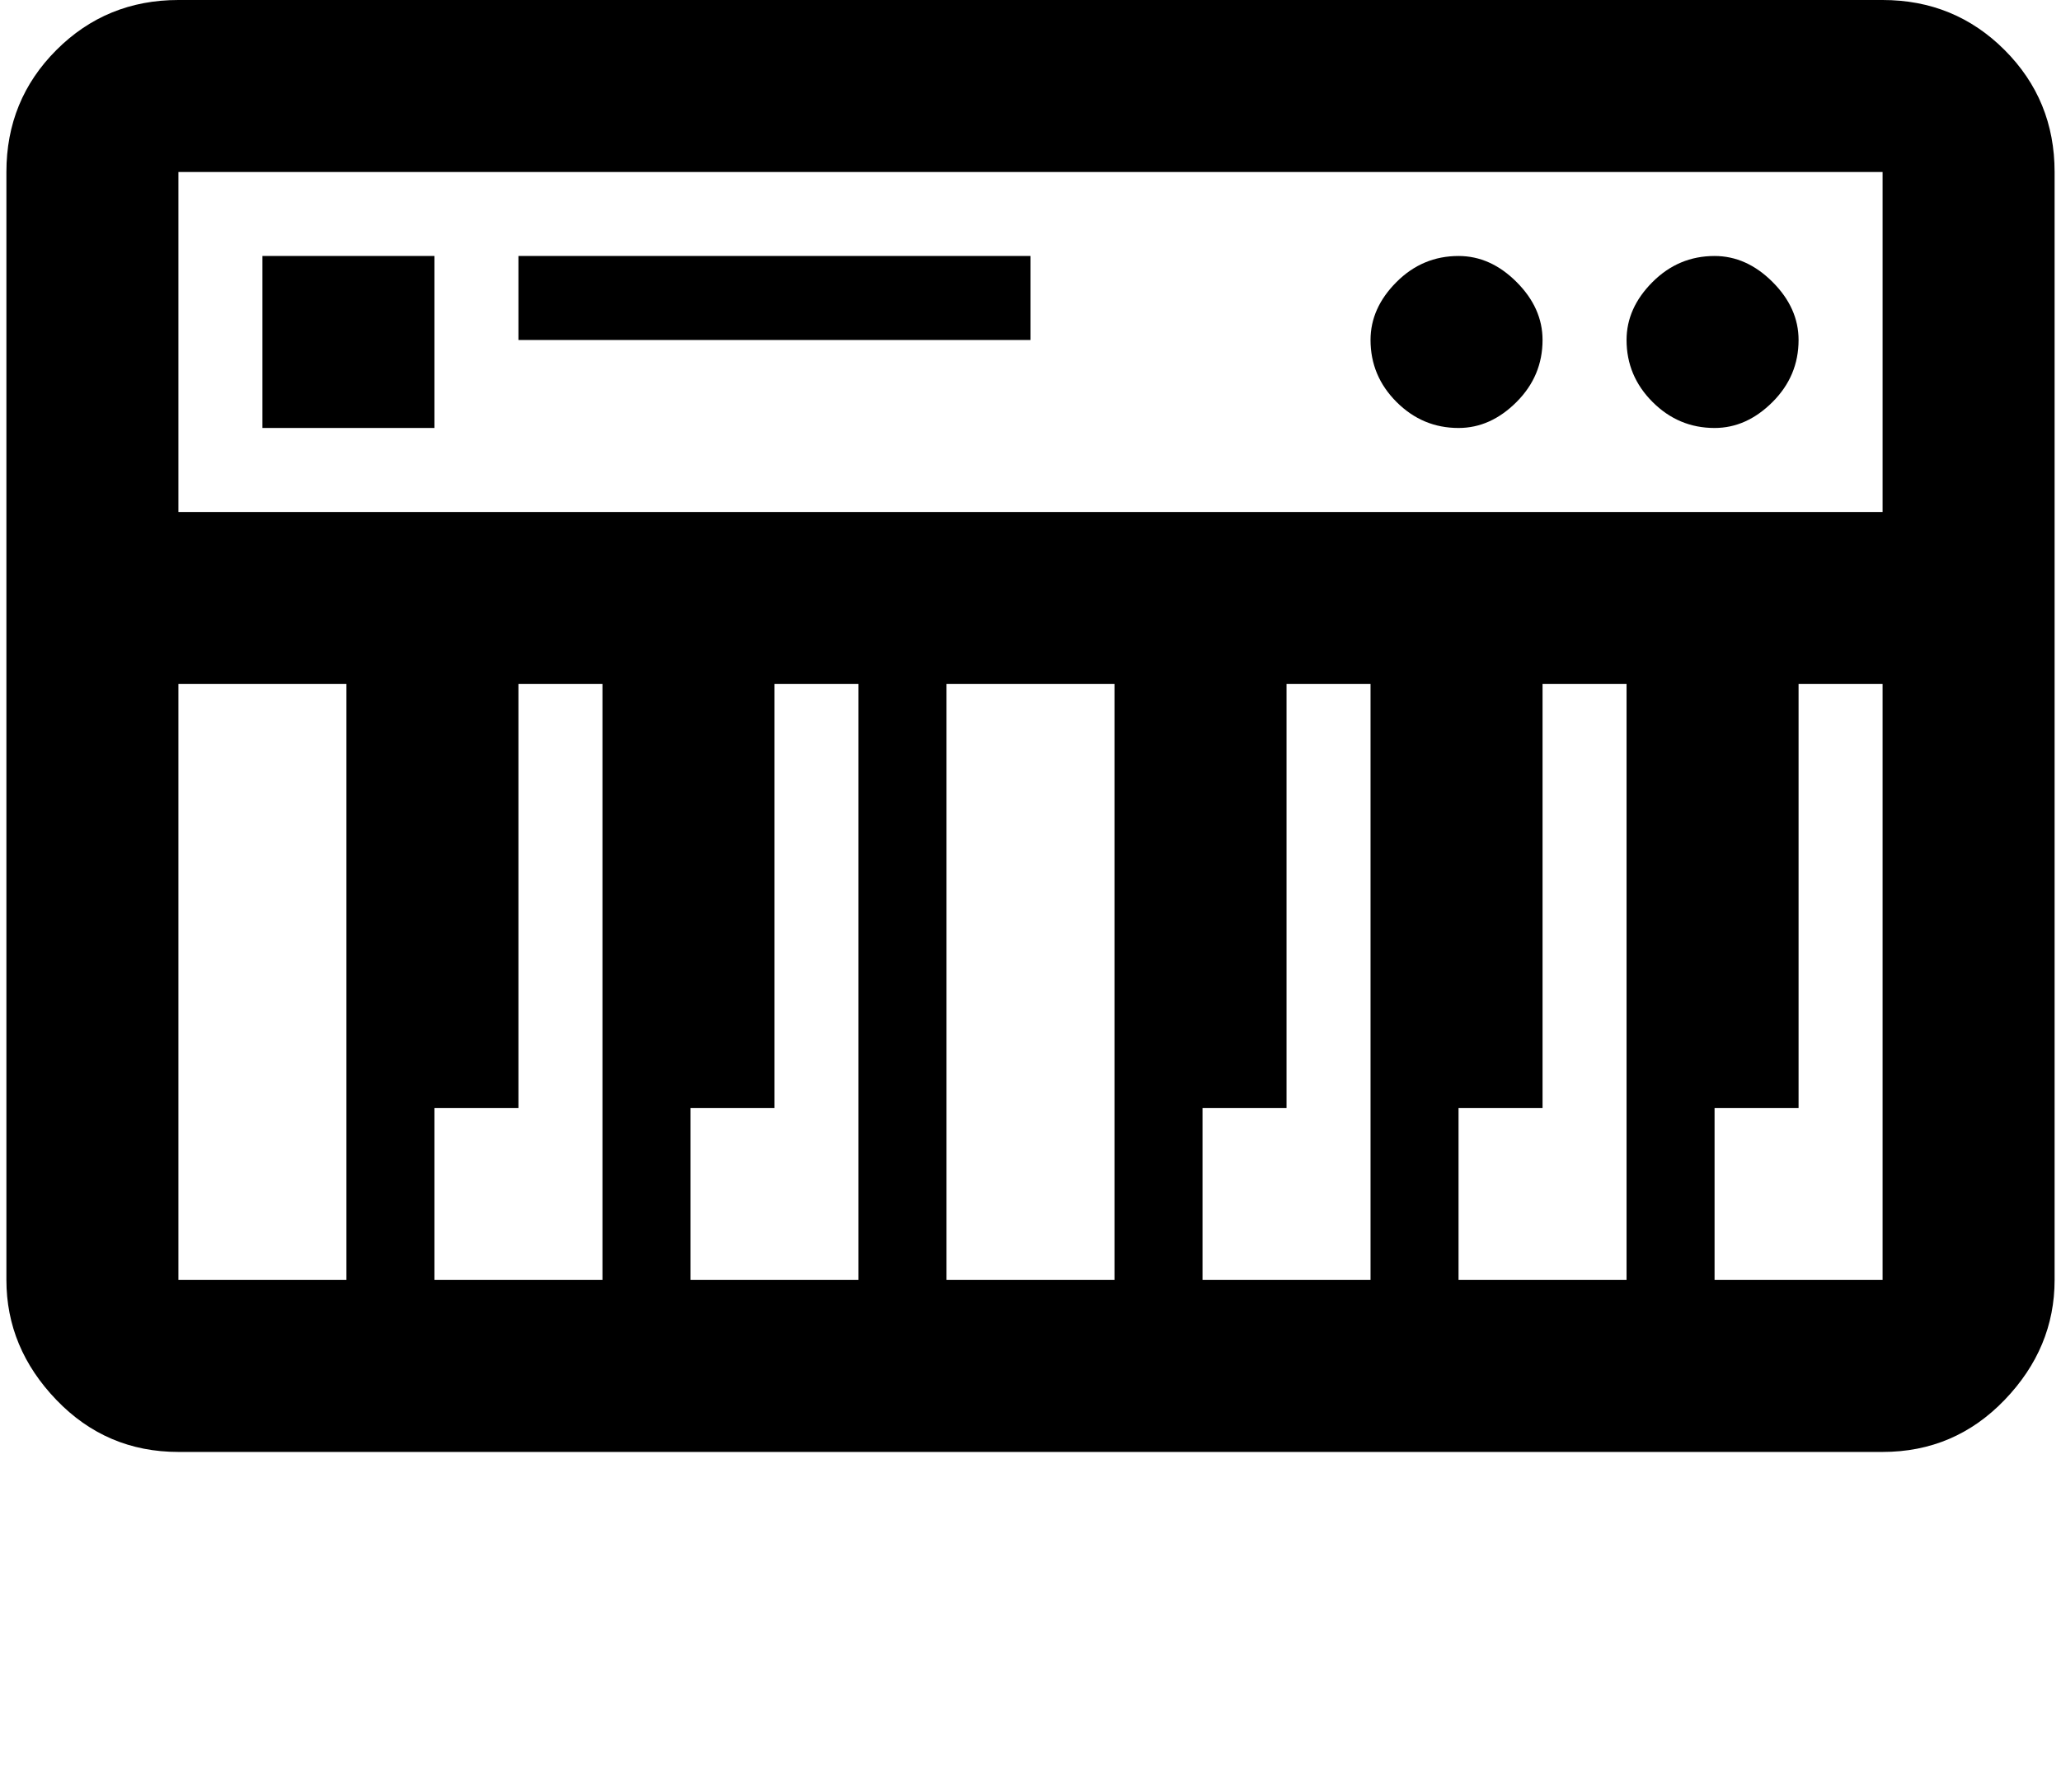<svg xmlns="http://www.w3.org/2000/svg" xmlns:xlink="http://www.w3.org/1999/xlink" aria-hidden="true" role="img" class="iconify iconify--ps" width="1.15em" height="1em" preserveAspectRatio="xMidYMid meet" viewBox="0 0 512 448"><path fill="currentColor" d="M469 0H43Q25 0 12.5 12.5T0 43v277q0 17 12.5 30T43 363h426q18 0 30.5-13t12.5-30V43q0-18-12.5-30.5T469 0zM43 43h426v85H43V43zm0 277V171h42v149H43zm64 0v-43h21V171h21v149h-42zm64 0v-43h21V171h21v149h-42zm64 0V171h42v149h-42zm64 0v-43h21V171h21v149h-42zm64 0v-43h21V171h21v149h-42zm64 0v-43h21V171h21v149h-42zm21-235q0 9-6.5 15.5T427 107q-9 0-15.5-6.5T405 85q0-8 6.5-14.5T427 64q8 0 14.5 6.5T448 85zm-64 0q0 9-6.5 15.5T363 107q-9 0-15.5-6.5T341 85q0-8 6.5-14.5T363 64q8 0 14.5 6.5T384 85zM64 64h43v43H64V64zm64 0h128v21H128V64z"></path></svg>